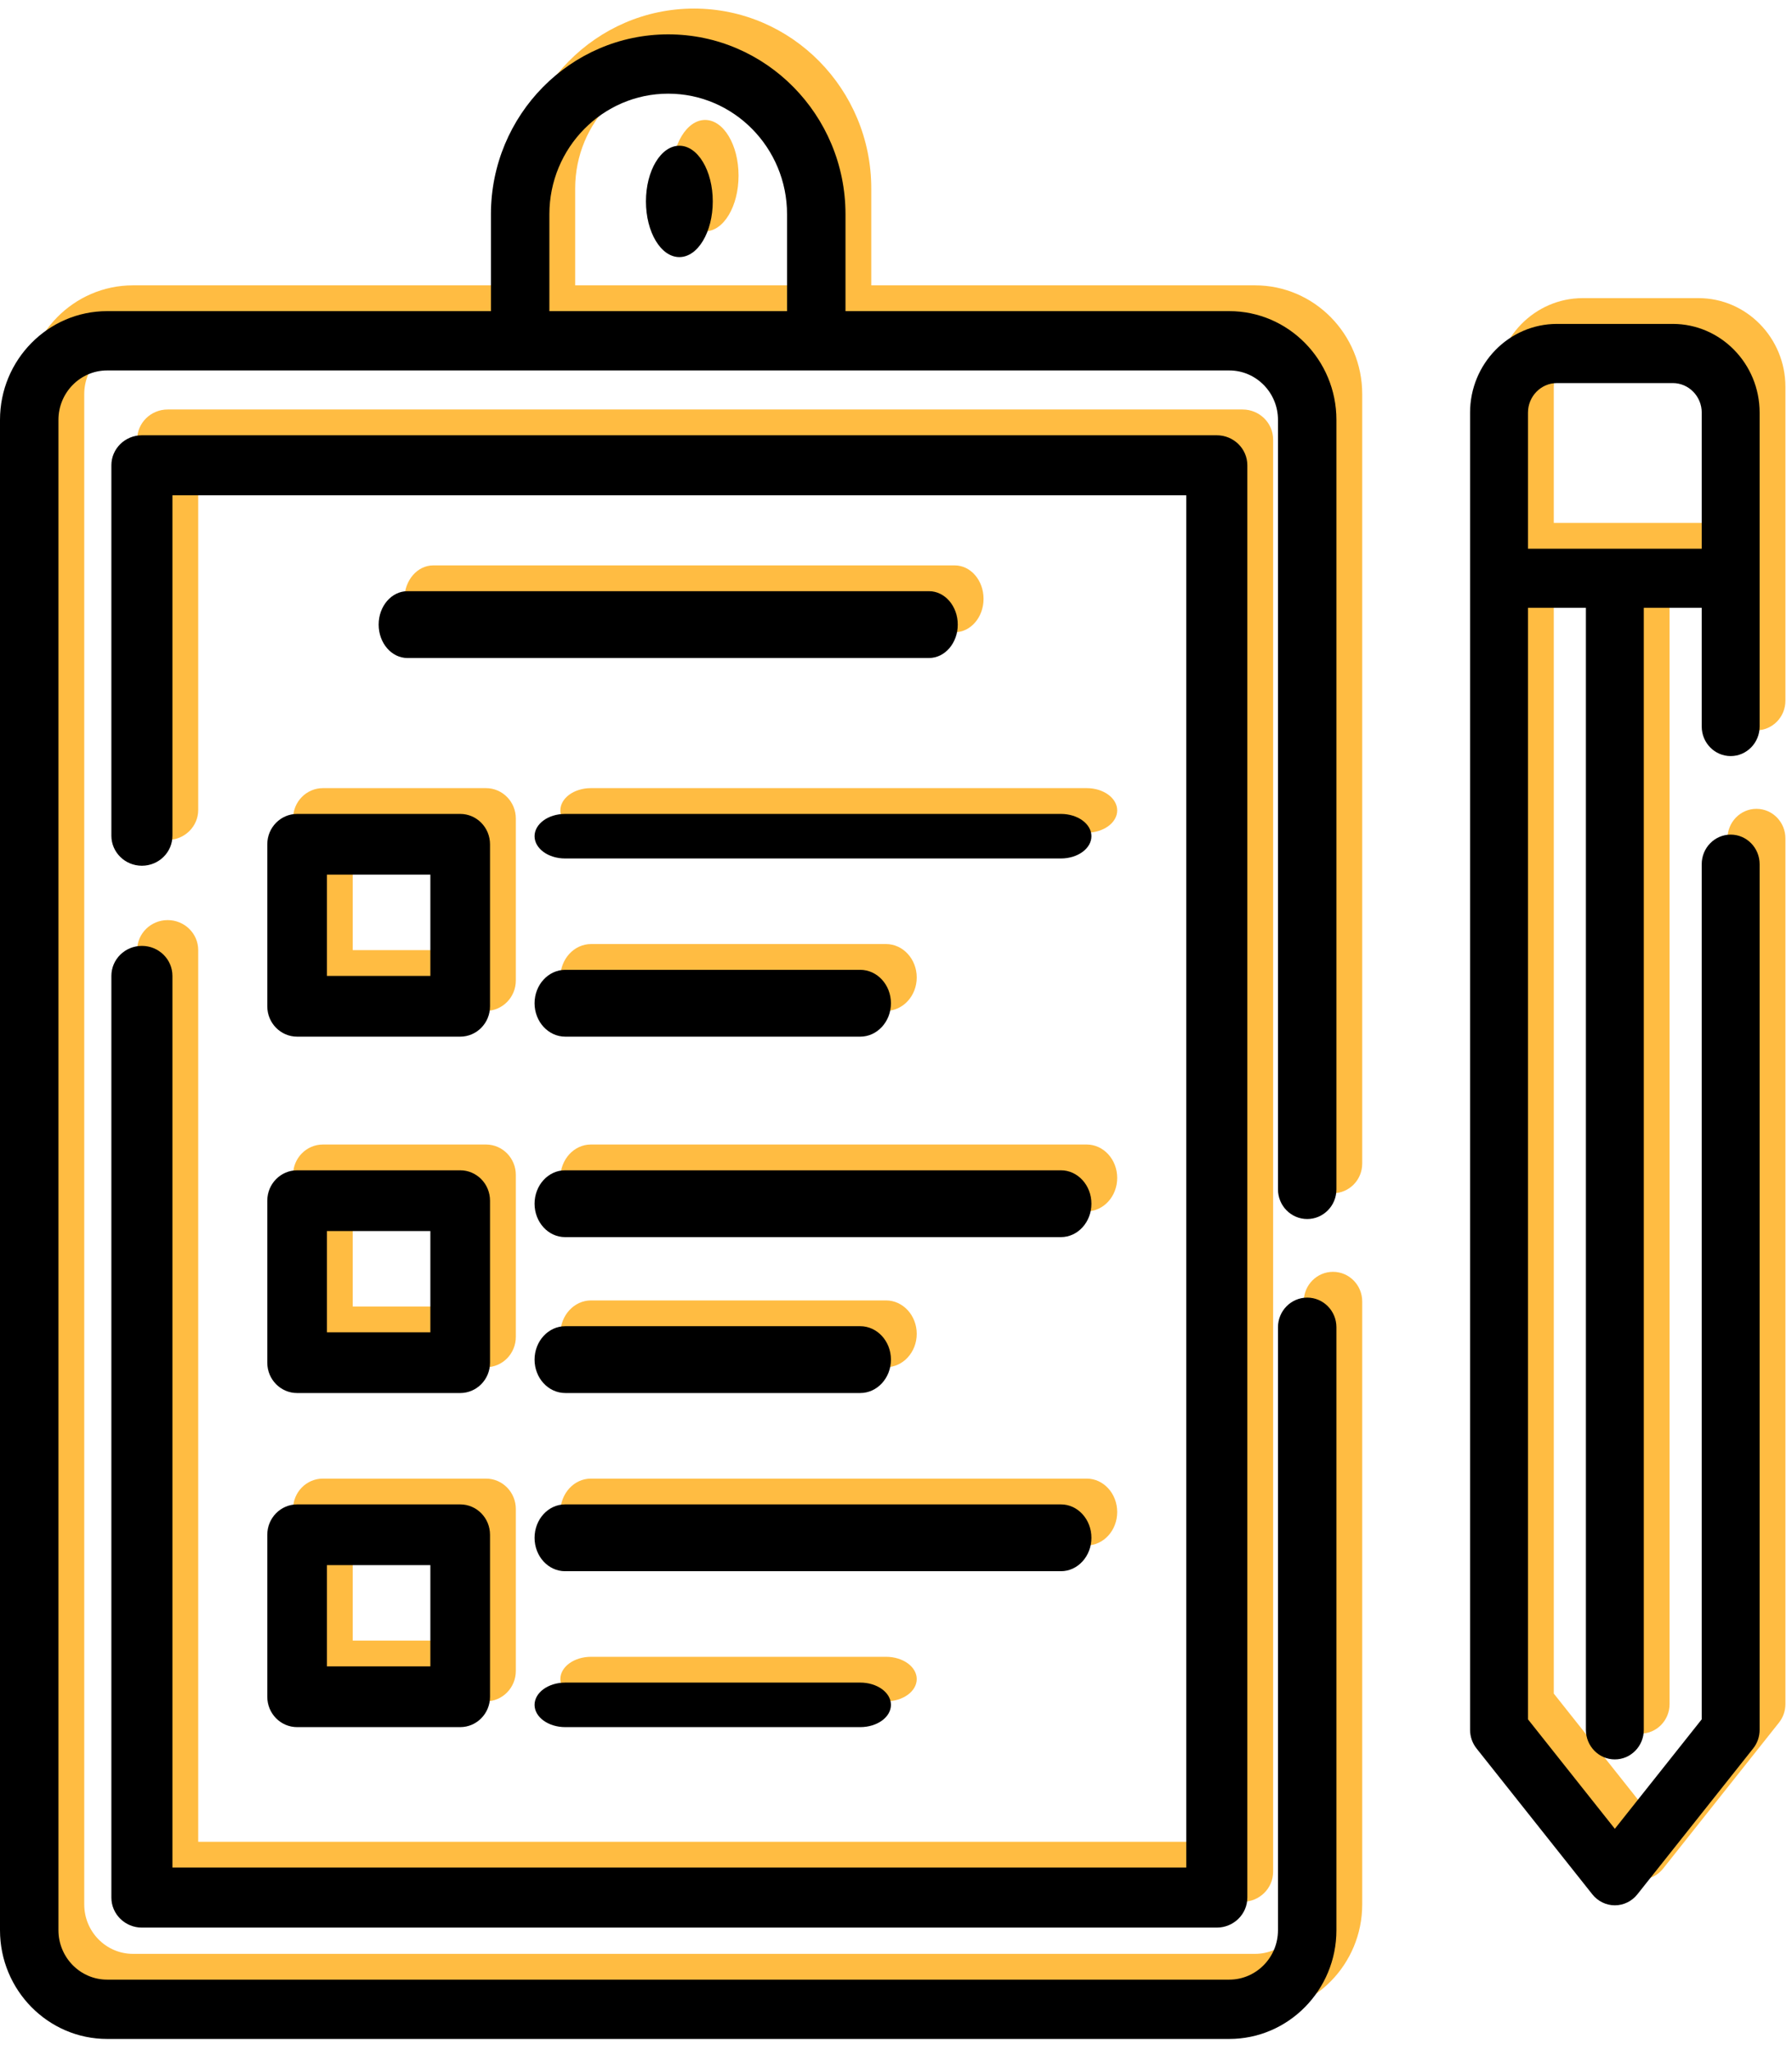 <svg width="139" height="159" viewBox="0 0 139 159" fill="none" xmlns="http://www.w3.org/2000/svg">
<path d="M57.287 13.623C57.287 16.008 56.127 17.943 54.696 17.943C53.264 17.943 52.104 16.008 52.104 13.623C52.104 11.237 53.264 9.304 54.696 9.304C56.127 9.304 57.287 11.237 57.287 13.623Z" fill="#FFBC42"/>
<path d="M74.061 43.858L33.602 43.858C32.37 43.858 31.371 45.019 31.371 46.449C31.371 47.881 32.37 49.041 33.602 49.041L74.06 49.041C75.293 49.041 76.291 47.881 76.291 46.449C76.291 45.019 75.293 43.858 74.061 43.858Z" fill="#FFBC42"/>
<path d="M22.733 103.7C22.733 105.002 23.768 106.056 25.047 106.056L37.696 106.056C38.974 106.056 40.01 105.002 40.01 103.7L40.01 91.135C40.01 89.834 38.974 88.779 37.696 88.779L25.047 88.779C23.768 88.779 22.733 89.834 22.733 91.135L22.733 103.7ZM27.361 93.492L35.382 93.492L35.382 101.345L27.361 101.345L27.361 93.492Z" fill="#FFBC42"/>
<path d="M84.293 88.779L45.83 88.779C44.524 88.779 43.465 89.939 43.465 91.371C43.465 92.802 44.524 93.962 45.83 93.962L84.293 93.962C85.598 93.962 86.658 92.802 86.658 91.371C86.658 89.939 85.598 88.779 84.293 88.779Z" fill="#FFBC42"/>
<path d="M45.848 106.055L68.725 106.055C70.041 106.055 71.108 104.895 71.108 103.464C71.108 102.034 70.041 100.872 68.725 100.872L45.848 100.872C44.532 100.872 43.465 102.034 43.465 103.464C43.465 104.897 44.532 106.055 45.848 106.055Z" fill="#FFBC42"/>
<path d="M22.733 129.615C22.733 130.917 23.768 131.971 25.047 131.971L37.696 131.971C38.974 131.971 40.01 130.917 40.01 129.615L40.01 117.05C40.01 115.749 38.974 114.694 37.696 114.694L25.047 114.694C23.768 114.694 22.733 115.749 22.733 117.05L22.733 129.615ZM27.361 119.406L35.382 119.406L35.382 127.259L27.361 127.259L27.361 119.406Z" fill="#FFBC42"/>
<path d="M86.658 117.286C86.658 115.854 85.598 114.694 84.293 114.694L45.83 114.694C44.524 114.694 43.465 115.854 43.465 117.286C43.465 118.716 44.524 119.877 45.83 119.877L84.293 119.877C85.598 119.877 86.658 118.717 86.658 117.286Z" fill="#FFBC42"/>
<path d="M45.848 128.516C44.532 128.516 43.465 129.289 43.465 130.244C43.465 131.198 44.532 131.971 45.848 131.971L68.725 131.971C70.041 131.971 71.108 131.198 71.108 130.244C71.108 129.289 70.041 128.516 68.725 128.516L45.848 128.516Z" fill="#FFBC42"/>
<path d="M97.351 22.134L67.582 22.134L67.582 14.62C67.582 6.925 61.414 0.665 53.831 0.665C46.249 0.665 40.08 6.925 40.08 14.62L40.08 22.134L10.311 22.134C5.728 22.134 2 25.917 2 30.567L2 147.724C2 152.374 5.728 156.159 10.311 156.159L97.351 156.159C101.933 156.159 105.663 152.374 105.663 147.724L105.663 100.954C105.663 99.684 104.648 98.654 103.396 98.654C102.144 98.654 101.129 99.684 101.129 100.954L101.129 147.725C101.129 149.839 99.434 151.558 97.351 151.558L10.311 151.558C8.227 151.558 6.534 149.838 6.534 147.725L6.534 30.567C6.534 28.453 8.227 26.735 10.311 26.735L97.351 26.735C99.434 26.735 101.129 28.455 101.129 30.567L101.129 90.258C101.129 91.528 102.144 92.558 103.396 92.558C104.648 92.558 105.663 91.528 105.663 90.258L105.663 30.567C105.663 25.917 101.933 22.134 97.351 22.134ZM44.614 14.62C44.614 9.462 48.748 5.266 53.831 5.266C58.914 5.266 63.049 9.462 63.049 14.62L63.049 22.134L44.614 22.134L44.614 14.62Z" fill="#FFBC42"/>
<path d="M13.006 71.371C11.699 71.371 10.639 72.413 10.639 73.699L10.639 145.193C10.639 146.479 11.699 147.521 13.006 147.521L96.383 147.521C97.691 147.521 98.752 146.479 98.752 145.193L98.752 34.091C98.752 32.806 97.691 31.764 96.383 31.764L13.006 31.764C11.699 31.764 10.639 32.806 10.639 34.091L10.639 62.827C10.639 64.112 11.699 65.154 13.006 65.154C14.314 65.154 15.375 64.112 15.375 62.827L15.375 36.418L94.014 36.418L94.014 142.865L15.375 142.865L15.375 73.699C15.375 72.413 14.314 71.371 13.006 71.371V71.371Z" fill="#FFBC42"/>
<path d="M22.733 63.491L22.733 76.056C22.733 77.358 23.768 78.412 25.047 78.412L37.696 78.412C38.974 78.412 40.01 77.358 40.01 76.056L40.01 63.491C40.01 62.19 38.974 61.135 37.696 61.135L25.047 61.135C23.768 61.135 22.733 62.19 22.733 63.491ZM27.361 65.847L35.382 65.847L35.382 73.7L27.361 73.7L27.361 65.847Z" fill="#FFBC42"/>
<path d="M84.293 61.135L45.83 61.135C44.524 61.135 43.465 61.91 43.465 62.863C43.465 63.817 44.524 64.591 45.83 64.591L84.293 64.591C85.598 64.591 86.658 63.817 86.658 62.863C86.658 61.909 85.598 61.135 84.293 61.135Z" fill="#FFBC42"/>
<path d="M45.848 78.412L68.725 78.412C70.041 78.412 71.108 77.252 71.108 75.821C71.108 74.389 70.041 73.229 68.725 73.229L45.848 73.229C44.532 73.229 43.465 74.389 43.465 75.821C43.465 77.252 44.532 78.412 45.848 78.412Z" fill="#FFBC42"/>
<path d="M131.75 23.126L122.767 23.126C119.051 23.126 116.029 26.213 116.029 30.008L116.029 132.181C116.029 132.706 116.206 133.217 116.53 133.625L125.514 144.943C125.941 145.481 126.582 145.793 127.258 145.793C127.936 145.793 128.576 145.481 129.004 144.943L137.987 133.625C138.313 133.217 138.489 132.706 138.489 132.181L138.489 65.034C138.489 63.767 137.483 62.74 136.243 62.74C135.002 62.74 133.997 63.767 133.997 65.034L133.997 131.367L127.258 139.857L120.521 131.367L120.521 45.15L125.013 45.15L125.013 132.181C125.013 133.448 126.019 134.475 127.258 134.475C128.499 134.475 129.504 133.448 129.504 132.181L129.504 45.15H133.997L133.997 54.353C133.997 55.621 135.002 56.648 136.243 56.648C137.483 56.648 138.489 55.621 138.489 54.353L138.489 30.008C138.489 26.213 135.467 23.126 131.75 23.126V23.126ZM120.521 40.562L120.521 30.008C120.521 28.743 121.529 27.715 122.767 27.715L131.752 27.715C132.99 27.715 133.998 28.743 133.998 30.008L133.998 40.562L120.521 40.562Z" fill="#FFBC42"/>
<path d="M55.287 15.623C55.287 18.008 54.127 19.943 52.696 19.943C51.264 19.943 50.104 18.008 50.104 15.623C50.104 13.237 51.264 11.304 52.696 11.304C54.127 11.304 55.287 13.237 55.287 15.623Z" fill="black"/>
<path d="M72.061 45.858L31.602 45.858C30.37 45.858 29.371 47.019 29.371 48.449C29.371 49.881 30.37 51.041 31.602 51.041L72.06 51.041C73.293 51.041 74.291 49.881 74.291 48.449C74.291 47.019 73.293 45.858 72.061 45.858Z" fill="black"/>
<path d="M20.733 105.7C20.733 107.002 21.768 108.056 23.047 108.056L35.696 108.056C36.974 108.056 38.01 107.002 38.01 105.7L38.01 93.135C38.01 91.834 36.974 90.779 35.696 90.779L23.047 90.779C21.768 90.779 20.733 91.834 20.733 93.135L20.733 105.7ZM25.361 95.492L33.382 95.492L33.382 103.345L25.361 103.345L25.361 95.492Z" fill="black"/>
<path d="M82.293 90.779L43.83 90.779C42.524 90.779 41.465 91.939 41.465 93.371C41.465 94.802 42.524 95.962 43.83 95.962L82.293 95.962C83.598 95.962 84.658 94.802 84.658 93.371C84.658 91.939 83.598 90.779 82.293 90.779Z" fill="black"/>
<path d="M43.848 108.055L66.725 108.055C68.041 108.055 69.108 106.895 69.108 105.464C69.108 104.034 68.041 102.872 66.725 102.872L43.848 102.872C42.532 102.872 41.465 104.034 41.465 105.464C41.465 106.897 42.532 108.055 43.848 108.055Z" fill="black"/>
<path d="M20.733 131.615C20.733 132.917 21.768 133.971 23.047 133.971L35.696 133.971C36.974 133.971 38.01 132.917 38.01 131.615L38.01 119.05C38.01 117.749 36.974 116.694 35.696 116.694L23.047 116.694C21.768 116.694 20.733 117.749 20.733 119.05L20.733 131.615ZM25.361 121.406L33.382 121.406L33.382 129.259L25.361 129.259L25.361 121.406Z" fill="black"/>
<path d="M84.658 119.286C84.658 117.854 83.598 116.694 82.293 116.694L43.83 116.694C42.524 116.694 41.465 117.854 41.465 119.286C41.465 120.716 42.524 121.877 43.83 121.877L82.293 121.877C83.598 121.877 84.658 120.717 84.658 119.286Z" fill="black"/>
<path d="M43.848 130.516C42.532 130.516 41.465 131.289 41.465 132.244C41.465 133.198 42.532 133.971 43.848 133.971L66.725 133.971C68.041 133.971 69.108 133.198 69.108 132.244C69.108 131.289 68.041 130.516 66.725 130.516L43.848 130.516Z" fill="black"/>
<path d="M95.351 24.134L65.582 24.134L65.582 16.62C65.582 8.925 59.414 2.665 51.831 2.665C44.249 2.665 38.08 8.925 38.08 16.62L38.08 24.134L8.311 24.134C3.728 24.134 0 27.917 0 32.568L0 149.724C0 154.374 3.728 158.159 8.311 158.159L95.351 158.159C99.933 158.159 103.662 154.374 103.662 149.724L103.662 102.954C103.662 101.684 102.648 100.654 101.396 100.654C100.144 100.654 99.129 101.684 99.129 102.954L99.129 149.725C99.129 151.839 97.434 153.558 95.351 153.558L8.311 153.558C6.227 153.558 4.534 151.838 4.534 149.725L4.534 32.568C4.534 30.453 6.227 28.735 8.311 28.735L95.351 28.735C97.434 28.735 99.129 30.455 99.129 32.568L99.129 92.258C99.129 93.528 100.144 94.558 101.396 94.558C102.648 94.558 103.662 93.528 103.662 92.258L103.662 32.568C103.662 27.917 99.933 24.134 95.351 24.134ZM42.614 16.62C42.614 11.462 46.748 7.266 51.831 7.266C56.914 7.266 61.049 11.462 61.049 16.62L61.049 24.134L42.614 24.134L42.614 16.62Z" fill="black"/>
<path d="M11.006 73.371C9.699 73.371 8.639 74.413 8.639 75.699L8.639 147.193C8.639 148.479 9.699 149.521 11.006 149.521L94.383 149.521C95.691 149.521 96.752 148.479 96.752 147.193L96.752 36.091C96.752 34.806 95.691 33.764 94.383 33.764L11.006 33.764C9.699 33.764 8.639 34.806 8.639 36.091L8.639 64.827C8.639 66.112 9.699 67.154 11.006 67.154C12.314 67.154 13.375 66.112 13.375 64.827L13.375 38.418L92.014 38.418L92.014 144.865L13.375 144.865L13.375 75.699C13.375 74.413 12.314 73.371 11.006 73.371Z" fill="black"/>
<path d="M20.733 65.491L20.733 78.056C20.733 79.358 21.768 80.412 23.047 80.412L35.696 80.412C36.974 80.412 38.01 79.358 38.01 78.056L38.01 65.491C38.01 64.19 36.974 63.135 35.696 63.135L23.047 63.135C21.768 63.135 20.733 64.19 20.733 65.491ZM25.361 67.847L33.382 67.847L33.382 75.7L25.361 75.7L25.361 67.847Z" fill="black"/>
<path d="M82.293 63.135L43.83 63.135C42.524 63.135 41.465 63.91 41.465 64.863C41.465 65.817 42.524 66.591 43.83 66.591L82.293 66.591C83.598 66.591 84.658 65.817 84.658 64.863C84.658 63.909 83.598 63.135 82.293 63.135Z" fill="black"/>
<path d="M43.848 80.412L66.725 80.412C68.041 80.412 69.108 79.252 69.108 77.821C69.108 76.389 68.041 75.229 66.725 75.229L43.848 75.229C42.532 75.229 41.465 76.389 41.465 77.821C41.465 79.252 42.532 80.412 43.848 80.412Z" fill="black"/>
<path d="M129.75 25.126L120.767 25.126C117.051 25.126 114.029 28.213 114.029 32.008L114.029 134.181C114.029 134.706 114.206 135.217 114.53 135.625L123.514 146.943C123.941 147.481 124.582 147.793 125.258 147.793C125.936 147.793 126.576 147.481 127.004 146.943L135.987 135.625C136.313 135.217 136.489 134.706 136.489 134.181L136.489 67.034C136.489 65.767 135.483 64.74 134.243 64.74C133.002 64.74 131.997 65.767 131.997 67.034L131.997 133.367L125.258 141.857L118.521 133.367L118.521 47.15L123.013 47.15L123.013 134.181C123.013 135.448 124.019 136.475 125.258 136.475C126.499 136.475 127.504 135.448 127.504 134.181L127.504 47.15H131.997L131.997 56.353C131.997 57.621 133.002 58.648 134.243 58.648C135.483 58.648 136.489 57.621 136.489 56.353L136.489 32.008C136.489 28.213 133.467 25.126 129.75 25.126ZM118.521 42.562L118.521 32.008C118.521 30.743 119.529 29.715 120.767 29.715L129.752 29.715C130.99 29.715 131.998 30.743 131.998 32.008L131.998 42.562L118.521 42.562Z" fill="black"/>
</svg>
